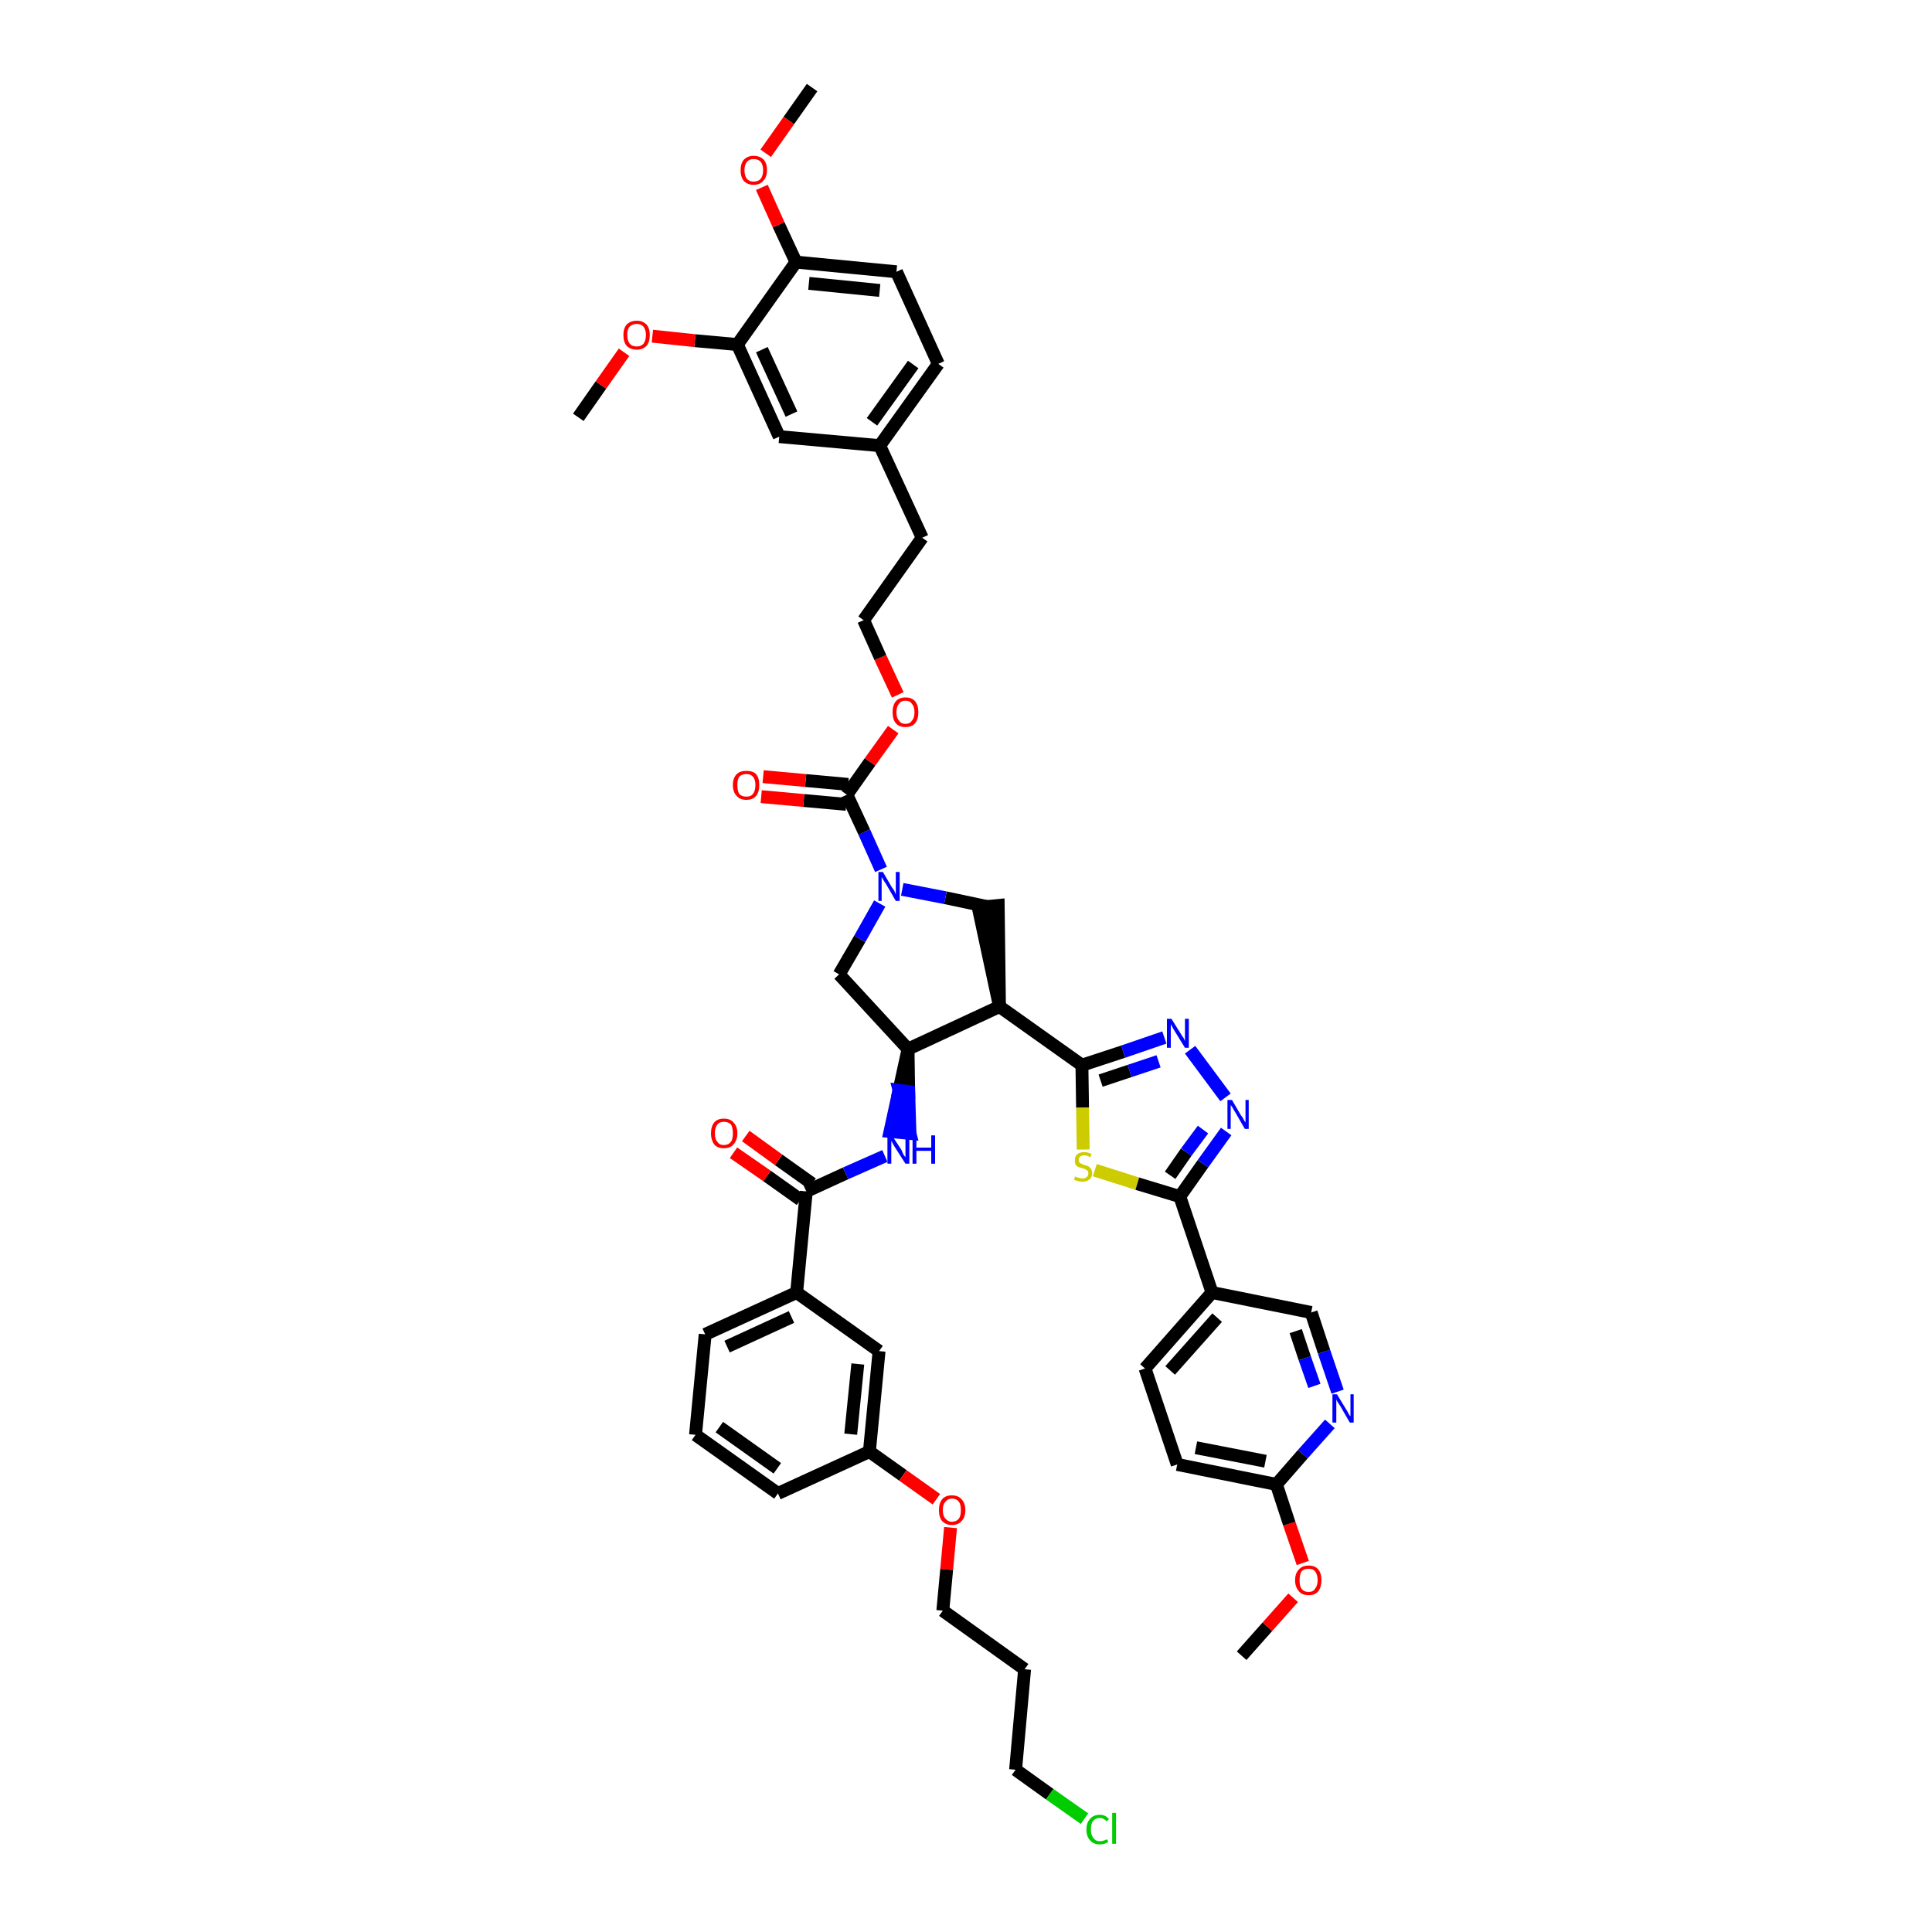 <?xml version='1.0' encoding='iso-8859-1'?>
<svg version='1.1' baseProfile='full'
              xmlns='http://www.w3.org/2000/svg'
                      xmlns:rdkit='http://www.rdkit.org/xml'
                      xmlns:xlink='http://www.w3.org/1999/xlink'
                  xml:space='preserve'
width='300px' height='300px' viewBox='0 0 300 300'>
<!-- END OF HEADER -->
<path class='bond-0 atom-0 atom-1' d='M 192.8,257.1 L 196.8,252.6' style='fill:none;fill-rule:evenodd;stroke:#000000;stroke-width:2.0px;stroke-linecap:butt;stroke-linejoin:miter;stroke-opacity:1' />
<path class='bond-0 atom-0 atom-1' d='M 196.8,252.6 L 200.8,248.1' style='fill:none;fill-rule:evenodd;stroke:#FF0000;stroke-width:2.0px;stroke-linecap:butt;stroke-linejoin:miter;stroke-opacity:1' />
<path class='bond-1 atom-1 atom-2' d='M 202.3,242.7 L 200.2,236.6' style='fill:none;fill-rule:evenodd;stroke:#FF0000;stroke-width:2.0px;stroke-linecap:butt;stroke-linejoin:miter;stroke-opacity:1' />
<path class='bond-1 atom-1 atom-2' d='M 200.2,236.6 L 198.2,230.5' style='fill:none;fill-rule:evenodd;stroke:#000000;stroke-width:2.0px;stroke-linecap:butt;stroke-linejoin:miter;stroke-opacity:1' />
<path class='bond-2 atom-2 atom-3' d='M 198.2,230.5 L 182.8,227.4' style='fill:none;fill-rule:evenodd;stroke:#000000;stroke-width:2.0px;stroke-linecap:butt;stroke-linejoin:miter;stroke-opacity:1' />
<path class='bond-2 atom-2 atom-3' d='M 196.5,226.9 L 185.7,224.8' style='fill:none;fill-rule:evenodd;stroke:#000000;stroke-width:2.0px;stroke-linecap:butt;stroke-linejoin:miter;stroke-opacity:1' />
<path class='bond-46 atom-46 atom-2' d='M 206.5,221.1 L 202.3,225.8' style='fill:none;fill-rule:evenodd;stroke:#0000FF;stroke-width:2.0px;stroke-linecap:butt;stroke-linejoin:miter;stroke-opacity:1' />
<path class='bond-46 atom-46 atom-2' d='M 202.3,225.8 L 198.2,230.5' style='fill:none;fill-rule:evenodd;stroke:#000000;stroke-width:2.0px;stroke-linecap:butt;stroke-linejoin:miter;stroke-opacity:1' />
<path class='bond-3 atom-3 atom-4' d='M 182.8,227.4 L 177.8,212.5' style='fill:none;fill-rule:evenodd;stroke:#000000;stroke-width:2.0px;stroke-linecap:butt;stroke-linejoin:miter;stroke-opacity:1' />
<path class='bond-4 atom-4 atom-5' d='M 177.8,212.5 L 188.2,200.7' style='fill:none;fill-rule:evenodd;stroke:#000000;stroke-width:2.0px;stroke-linecap:butt;stroke-linejoin:miter;stroke-opacity:1' />
<path class='bond-4 atom-4 atom-5' d='M 181.7,212.8 L 189.0,204.6' style='fill:none;fill-rule:evenodd;stroke:#000000;stroke-width:2.0px;stroke-linecap:butt;stroke-linejoin:miter;stroke-opacity:1' />
<path class='bond-5 atom-5 atom-6' d='M 188.2,200.7 L 183.2,185.8' style='fill:none;fill-rule:evenodd;stroke:#000000;stroke-width:2.0px;stroke-linecap:butt;stroke-linejoin:miter;stroke-opacity:1' />
<path class='bond-44 atom-5 atom-45' d='M 188.2,200.7 L 203.6,203.8' style='fill:none;fill-rule:evenodd;stroke:#000000;stroke-width:2.0px;stroke-linecap:butt;stroke-linejoin:miter;stroke-opacity:1' />
<path class='bond-6 atom-6 atom-7' d='M 183.2,185.8 L 186.8,180.7' style='fill:none;fill-rule:evenodd;stroke:#000000;stroke-width:2.0px;stroke-linecap:butt;stroke-linejoin:miter;stroke-opacity:1' />
<path class='bond-6 atom-6 atom-7' d='M 186.8,180.7 L 190.4,175.7' style='fill:none;fill-rule:evenodd;stroke:#0000FF;stroke-width:2.0px;stroke-linecap:butt;stroke-linejoin:miter;stroke-opacity:1' />
<path class='bond-6 atom-6 atom-7' d='M 181.7,182.5 L 184.2,178.9' style='fill:none;fill-rule:evenodd;stroke:#000000;stroke-width:2.0px;stroke-linecap:butt;stroke-linejoin:miter;stroke-opacity:1' />
<path class='bond-6 atom-6 atom-7' d='M 184.2,178.9 L 186.8,175.4' style='fill:none;fill-rule:evenodd;stroke:#0000FF;stroke-width:2.0px;stroke-linecap:butt;stroke-linejoin:miter;stroke-opacity:1' />
<path class='bond-47 atom-44 atom-6' d='M 170.0,181.7 L 176.6,183.8' style='fill:none;fill-rule:evenodd;stroke:#CCCC00;stroke-width:2.0px;stroke-linecap:butt;stroke-linejoin:miter;stroke-opacity:1' />
<path class='bond-47 atom-44 atom-6' d='M 176.6,183.8 L 183.2,185.8' style='fill:none;fill-rule:evenodd;stroke:#000000;stroke-width:2.0px;stroke-linecap:butt;stroke-linejoin:miter;stroke-opacity:1' />
<path class='bond-7 atom-7 atom-8' d='M 190.3,170.4 L 184.8,163.0' style='fill:none;fill-rule:evenodd;stroke:#0000FF;stroke-width:2.0px;stroke-linecap:butt;stroke-linejoin:miter;stroke-opacity:1' />
<path class='bond-8 atom-8 atom-9' d='M 180.8,161.1 L 174.4,163.3' style='fill:none;fill-rule:evenodd;stroke:#0000FF;stroke-width:2.0px;stroke-linecap:butt;stroke-linejoin:miter;stroke-opacity:1' />
<path class='bond-8 atom-8 atom-9' d='M 174.4,163.3 L 168.0,165.4' style='fill:none;fill-rule:evenodd;stroke:#000000;stroke-width:2.0px;stroke-linecap:butt;stroke-linejoin:miter;stroke-opacity:1' />
<path class='bond-8 atom-8 atom-9' d='M 179.9,164.8 L 175.4,166.3' style='fill:none;fill-rule:evenodd;stroke:#0000FF;stroke-width:2.0px;stroke-linecap:butt;stroke-linejoin:miter;stroke-opacity:1' />
<path class='bond-8 atom-8 atom-9' d='M 175.4,166.3 L 170.9,167.8' style='fill:none;fill-rule:evenodd;stroke:#000000;stroke-width:2.0px;stroke-linecap:butt;stroke-linejoin:miter;stroke-opacity:1' />
<path class='bond-9 atom-9 atom-10' d='M 168.0,165.4 L 155.2,156.3' style='fill:none;fill-rule:evenodd;stroke:#000000;stroke-width:2.0px;stroke-linecap:butt;stroke-linejoin:miter;stroke-opacity:1' />
<path class='bond-43 atom-9 atom-44' d='M 168.0,165.4 L 168.1,172.0' style='fill:none;fill-rule:evenodd;stroke:#000000;stroke-width:2.0px;stroke-linecap:butt;stroke-linejoin:miter;stroke-opacity:1' />
<path class='bond-43 atom-9 atom-44' d='M 168.1,172.0 L 168.2,178.5' style='fill:none;fill-rule:evenodd;stroke:#CCCC00;stroke-width:2.0px;stroke-linecap:butt;stroke-linejoin:miter;stroke-opacity:1' />
<path class='bond-10 atom-10 atom-11' d='M 155.2,156.3 L 155.0,140.6 L 151.9,140.9 Z' style='fill:#000000;fill-rule:evenodd;fill-opacity:1;stroke:#000000;stroke-width:2.0px;stroke-linecap:butt;stroke-linejoin:miter;stroke-opacity:1;' />
<path class='bond-48 atom-29 atom-10' d='M 141.0,162.9 L 155.2,156.3' style='fill:none;fill-rule:evenodd;stroke:#000000;stroke-width:2.0px;stroke-linecap:butt;stroke-linejoin:miter;stroke-opacity:1' />
<path class='bond-11 atom-11 atom-12' d='M 153.4,140.8 L 146.8,139.4' style='fill:none;fill-rule:evenodd;stroke:#000000;stroke-width:2.0px;stroke-linecap:butt;stroke-linejoin:miter;stroke-opacity:1' />
<path class='bond-11 atom-11 atom-12' d='M 146.8,139.4 L 140.1,138.1' style='fill:none;fill-rule:evenodd;stroke:#0000FF;stroke-width:2.0px;stroke-linecap:butt;stroke-linejoin:miter;stroke-opacity:1' />
<path class='bond-12 atom-12 atom-13' d='M 136.8,135.0 L 134.2,129.2' style='fill:none;fill-rule:evenodd;stroke:#0000FF;stroke-width:2.0px;stroke-linecap:butt;stroke-linejoin:miter;stroke-opacity:1' />
<path class='bond-12 atom-12 atom-13' d='M 134.2,129.2 L 131.5,123.4' style='fill:none;fill-rule:evenodd;stroke:#000000;stroke-width:2.0px;stroke-linecap:butt;stroke-linejoin:miter;stroke-opacity:1' />
<path class='bond-27 atom-12 atom-28' d='M 136.6,140.3 L 133.5,145.8' style='fill:none;fill-rule:evenodd;stroke:#0000FF;stroke-width:2.0px;stroke-linecap:butt;stroke-linejoin:miter;stroke-opacity:1' />
<path class='bond-27 atom-12 atom-28' d='M 133.5,145.8 L 130.3,151.3' style='fill:none;fill-rule:evenodd;stroke:#000000;stroke-width:2.0px;stroke-linecap:butt;stroke-linejoin:miter;stroke-opacity:1' />
<path class='bond-13 atom-13 atom-14' d='M 131.7,121.8 L 125.1,121.2' style='fill:none;fill-rule:evenodd;stroke:#000000;stroke-width:2.0px;stroke-linecap:butt;stroke-linejoin:miter;stroke-opacity:1' />
<path class='bond-13 atom-13 atom-14' d='M 125.1,121.2 L 118.5,120.6' style='fill:none;fill-rule:evenodd;stroke:#FF0000;stroke-width:2.0px;stroke-linecap:butt;stroke-linejoin:miter;stroke-opacity:1' />
<path class='bond-13 atom-13 atom-14' d='M 131.4,124.9 L 124.8,124.3' style='fill:none;fill-rule:evenodd;stroke:#000000;stroke-width:2.0px;stroke-linecap:butt;stroke-linejoin:miter;stroke-opacity:1' />
<path class='bond-13 atom-13 atom-14' d='M 124.8,124.3 L 118.2,123.7' style='fill:none;fill-rule:evenodd;stroke:#FF0000;stroke-width:2.0px;stroke-linecap:butt;stroke-linejoin:miter;stroke-opacity:1' />
<path class='bond-14 atom-13 atom-15' d='M 131.5,123.4 L 135.1,118.3' style='fill:none;fill-rule:evenodd;stroke:#000000;stroke-width:2.0px;stroke-linecap:butt;stroke-linejoin:miter;stroke-opacity:1' />
<path class='bond-14 atom-13 atom-15' d='M 135.1,118.3 L 138.7,113.3' style='fill:none;fill-rule:evenodd;stroke:#FF0000;stroke-width:2.0px;stroke-linecap:butt;stroke-linejoin:miter;stroke-opacity:1' />
<path class='bond-15 atom-15 atom-16' d='M 139.4,107.9 L 136.7,102.1' style='fill:none;fill-rule:evenodd;stroke:#FF0000;stroke-width:2.0px;stroke-linecap:butt;stroke-linejoin:miter;stroke-opacity:1' />
<path class='bond-15 atom-15 atom-16' d='M 136.7,102.1 L 134.1,96.3' style='fill:none;fill-rule:evenodd;stroke:#000000;stroke-width:2.0px;stroke-linecap:butt;stroke-linejoin:miter;stroke-opacity:1' />
<path class='bond-16 atom-16 atom-17' d='M 134.1,96.3 L 143.2,83.5' style='fill:none;fill-rule:evenodd;stroke:#000000;stroke-width:2.0px;stroke-linecap:butt;stroke-linejoin:miter;stroke-opacity:1' />
<path class='bond-17 atom-17 atom-18' d='M 143.2,83.5 L 136.6,69.2' style='fill:none;fill-rule:evenodd;stroke:#000000;stroke-width:2.0px;stroke-linecap:butt;stroke-linejoin:miter;stroke-opacity:1' />
<path class='bond-18 atom-18 atom-19' d='M 136.6,69.2 L 145.7,56.5' style='fill:none;fill-rule:evenodd;stroke:#000000;stroke-width:2.0px;stroke-linecap:butt;stroke-linejoin:miter;stroke-opacity:1' />
<path class='bond-18 atom-18 atom-19' d='M 135.4,65.5 L 141.8,56.6' style='fill:none;fill-rule:evenodd;stroke:#000000;stroke-width:2.0px;stroke-linecap:butt;stroke-linejoin:miter;stroke-opacity:1' />
<path class='bond-50 atom-27 atom-18' d='M 121.0,67.8 L 136.6,69.2' style='fill:none;fill-rule:evenodd;stroke:#000000;stroke-width:2.0px;stroke-linecap:butt;stroke-linejoin:miter;stroke-opacity:1' />
<path class='bond-19 atom-19 atom-20' d='M 145.7,56.5 L 139.2,42.2' style='fill:none;fill-rule:evenodd;stroke:#000000;stroke-width:2.0px;stroke-linecap:butt;stroke-linejoin:miter;stroke-opacity:1' />
<path class='bond-20 atom-20 atom-21' d='M 139.2,42.2 L 123.6,40.7' style='fill:none;fill-rule:evenodd;stroke:#000000;stroke-width:2.0px;stroke-linecap:butt;stroke-linejoin:miter;stroke-opacity:1' />
<path class='bond-20 atom-20 atom-21' d='M 136.6,45.1 L 125.6,44.0' style='fill:none;fill-rule:evenodd;stroke:#000000;stroke-width:2.0px;stroke-linecap:butt;stroke-linejoin:miter;stroke-opacity:1' />
<path class='bond-21 atom-21 atom-22' d='M 123.6,40.7 L 120.9,34.9' style='fill:none;fill-rule:evenodd;stroke:#000000;stroke-width:2.0px;stroke-linecap:butt;stroke-linejoin:miter;stroke-opacity:1' />
<path class='bond-21 atom-21 atom-22' d='M 120.9,34.9 L 118.3,29.1' style='fill:none;fill-rule:evenodd;stroke:#FF0000;stroke-width:2.0px;stroke-linecap:butt;stroke-linejoin:miter;stroke-opacity:1' />
<path class='bond-23 atom-21 atom-24' d='M 123.6,40.7 L 114.5,53.5' style='fill:none;fill-rule:evenodd;stroke:#000000;stroke-width:2.0px;stroke-linecap:butt;stroke-linejoin:miter;stroke-opacity:1' />
<path class='bond-22 atom-22 atom-23' d='M 118.9,23.8 L 122.5,18.7' style='fill:none;fill-rule:evenodd;stroke:#FF0000;stroke-width:2.0px;stroke-linecap:butt;stroke-linejoin:miter;stroke-opacity:1' />
<path class='bond-22 atom-22 atom-23' d='M 122.5,18.7 L 126.1,13.6' style='fill:none;fill-rule:evenodd;stroke:#000000;stroke-width:2.0px;stroke-linecap:butt;stroke-linejoin:miter;stroke-opacity:1' />
<path class='bond-24 atom-24 atom-25' d='M 114.5,53.5 L 107.9,52.9' style='fill:none;fill-rule:evenodd;stroke:#000000;stroke-width:2.0px;stroke-linecap:butt;stroke-linejoin:miter;stroke-opacity:1' />
<path class='bond-24 atom-24 atom-25' d='M 107.9,52.9 L 101.3,52.2' style='fill:none;fill-rule:evenodd;stroke:#FF0000;stroke-width:2.0px;stroke-linecap:butt;stroke-linejoin:miter;stroke-opacity:1' />
<path class='bond-26 atom-24 atom-27' d='M 114.5,53.5 L 121.0,67.8' style='fill:none;fill-rule:evenodd;stroke:#000000;stroke-width:2.0px;stroke-linecap:butt;stroke-linejoin:miter;stroke-opacity:1' />
<path class='bond-26 atom-24 atom-27' d='M 118.3,54.3 L 122.9,64.3' style='fill:none;fill-rule:evenodd;stroke:#000000;stroke-width:2.0px;stroke-linecap:butt;stroke-linejoin:miter;stroke-opacity:1' />
<path class='bond-25 atom-25 atom-26' d='M 96.9,54.7 L 93.3,59.8' style='fill:none;fill-rule:evenodd;stroke:#FF0000;stroke-width:2.0px;stroke-linecap:butt;stroke-linejoin:miter;stroke-opacity:1' />
<path class='bond-25 atom-25 atom-26' d='M 93.3,59.8 L 89.8,64.8' style='fill:none;fill-rule:evenodd;stroke:#000000;stroke-width:2.0px;stroke-linecap:butt;stroke-linejoin:miter;stroke-opacity:1' />
<path class='bond-28 atom-28 atom-29' d='M 130.3,151.3 L 141.0,162.9' style='fill:none;fill-rule:evenodd;stroke:#000000;stroke-width:2.0px;stroke-linecap:butt;stroke-linejoin:miter;stroke-opacity:1' />
<path class='bond-29 atom-29 atom-30' d='M 141.0,162.9 L 139.6,169.3 L 141.1,169.5 Z' style='fill:#000000;fill-rule:evenodd;fill-opacity:1;stroke:#000000;stroke-width:2.0px;stroke-linecap:butt;stroke-linejoin:miter;stroke-opacity:1;' />
<path class='bond-29 atom-29 atom-30' d='M 139.6,169.3 L 141.3,176.0 L 138.2,175.7 Z' style='fill:#0000FF;fill-rule:evenodd;fill-opacity:1;stroke:#0000FF;stroke-width:2.0px;stroke-linecap:butt;stroke-linejoin:miter;stroke-opacity:1;' />
<path class='bond-29 atom-29 atom-30' d='M 139.6,169.3 L 141.1,169.5 L 141.3,176.0 Z' style='fill:#0000FF;fill-rule:evenodd;fill-opacity:1;stroke:#0000FF;stroke-width:2.0px;stroke-linecap:butt;stroke-linejoin:miter;stroke-opacity:1;' />
<path class='bond-30 atom-30 atom-31' d='M 137.4,179.5 L 131.3,182.2' style='fill:none;fill-rule:evenodd;stroke:#0000FF;stroke-width:2.0px;stroke-linecap:butt;stroke-linejoin:miter;stroke-opacity:1' />
<path class='bond-30 atom-30 atom-31' d='M 131.3,182.2 L 125.2,185.0' style='fill:none;fill-rule:evenodd;stroke:#000000;stroke-width:2.0px;stroke-linecap:butt;stroke-linejoin:miter;stroke-opacity:1' />
<path class='bond-31 atom-31 atom-32' d='M 126.1,183.8 L 120.9,180.1' style='fill:none;fill-rule:evenodd;stroke:#000000;stroke-width:2.0px;stroke-linecap:butt;stroke-linejoin:miter;stroke-opacity:1' />
<path class='bond-31 atom-31 atom-32' d='M 120.9,180.1 L 115.8,176.4' style='fill:none;fill-rule:evenodd;stroke:#FF0000;stroke-width:2.0px;stroke-linecap:butt;stroke-linejoin:miter;stroke-opacity:1' />
<path class='bond-31 atom-31 atom-32' d='M 124.3,186.3 L 119.1,182.6' style='fill:none;fill-rule:evenodd;stroke:#000000;stroke-width:2.0px;stroke-linecap:butt;stroke-linejoin:miter;stroke-opacity:1' />
<path class='bond-31 atom-31 atom-32' d='M 119.1,182.6 L 113.9,179.0' style='fill:none;fill-rule:evenodd;stroke:#FF0000;stroke-width:2.0px;stroke-linecap:butt;stroke-linejoin:miter;stroke-opacity:1' />
<path class='bond-32 atom-31 atom-33' d='M 125.2,185.0 L 123.7,200.7' style='fill:none;fill-rule:evenodd;stroke:#000000;stroke-width:2.0px;stroke-linecap:butt;stroke-linejoin:miter;stroke-opacity:1' />
<path class='bond-33 atom-33 atom-34' d='M 123.7,200.7 L 109.5,207.2' style='fill:none;fill-rule:evenodd;stroke:#000000;stroke-width:2.0px;stroke-linecap:butt;stroke-linejoin:miter;stroke-opacity:1' />
<path class='bond-33 atom-33 atom-34' d='M 122.9,204.5 L 112.9,209.1' style='fill:none;fill-rule:evenodd;stroke:#000000;stroke-width:2.0px;stroke-linecap:butt;stroke-linejoin:miter;stroke-opacity:1' />
<path class='bond-49 atom-43 atom-33' d='M 136.5,209.8 L 123.7,200.7' style='fill:none;fill-rule:evenodd;stroke:#000000;stroke-width:2.0px;stroke-linecap:butt;stroke-linejoin:miter;stroke-opacity:1' />
<path class='bond-34 atom-34 atom-35' d='M 109.5,207.2 L 108.0,222.8' style='fill:none;fill-rule:evenodd;stroke:#000000;stroke-width:2.0px;stroke-linecap:butt;stroke-linejoin:miter;stroke-opacity:1' />
<path class='bond-35 atom-35 atom-36' d='M 108.0,222.8 L 120.8,231.9' style='fill:none;fill-rule:evenodd;stroke:#000000;stroke-width:2.0px;stroke-linecap:butt;stroke-linejoin:miter;stroke-opacity:1' />
<path class='bond-35 atom-35 atom-36' d='M 111.7,221.6 L 120.7,228.0' style='fill:none;fill-rule:evenodd;stroke:#000000;stroke-width:2.0px;stroke-linecap:butt;stroke-linejoin:miter;stroke-opacity:1' />
<path class='bond-36 atom-36 atom-37' d='M 120.8,231.9 L 135.0,225.4' style='fill:none;fill-rule:evenodd;stroke:#000000;stroke-width:2.0px;stroke-linecap:butt;stroke-linejoin:miter;stroke-opacity:1' />
<path class='bond-37 atom-37 atom-38' d='M 135.0,225.4 L 140.2,229.1' style='fill:none;fill-rule:evenodd;stroke:#000000;stroke-width:2.0px;stroke-linecap:butt;stroke-linejoin:miter;stroke-opacity:1' />
<path class='bond-37 atom-37 atom-38' d='M 140.2,229.1 L 145.4,232.8' style='fill:none;fill-rule:evenodd;stroke:#FF0000;stroke-width:2.0px;stroke-linecap:butt;stroke-linejoin:miter;stroke-opacity:1' />
<path class='bond-42 atom-37 atom-43' d='M 135.0,225.4 L 136.5,209.8' style='fill:none;fill-rule:evenodd;stroke:#000000;stroke-width:2.0px;stroke-linecap:butt;stroke-linejoin:miter;stroke-opacity:1' />
<path class='bond-42 atom-37 atom-43' d='M 132.1,222.7 L 133.2,211.8' style='fill:none;fill-rule:evenodd;stroke:#000000;stroke-width:2.0px;stroke-linecap:butt;stroke-linejoin:miter;stroke-opacity:1' />
<path class='bond-38 atom-38 atom-39' d='M 147.6,237.2 L 147.0,243.7' style='fill:none;fill-rule:evenodd;stroke:#FF0000;stroke-width:2.0px;stroke-linecap:butt;stroke-linejoin:miter;stroke-opacity:1' />
<path class='bond-38 atom-38 atom-39' d='M 147.0,243.7 L 146.4,250.1' style='fill:none;fill-rule:evenodd;stroke:#000000;stroke-width:2.0px;stroke-linecap:butt;stroke-linejoin:miter;stroke-opacity:1' />
<path class='bond-39 atom-39 atom-40' d='M 146.4,250.1 L 159.1,259.2' style='fill:none;fill-rule:evenodd;stroke:#000000;stroke-width:2.0px;stroke-linecap:butt;stroke-linejoin:miter;stroke-opacity:1' />
<path class='bond-40 atom-40 atom-41' d='M 159.1,259.2 L 157.7,274.8' style='fill:none;fill-rule:evenodd;stroke:#000000;stroke-width:2.0px;stroke-linecap:butt;stroke-linejoin:miter;stroke-opacity:1' />
<path class='bond-41 atom-41 atom-42' d='M 157.7,274.8 L 163.0,278.6' style='fill:none;fill-rule:evenodd;stroke:#000000;stroke-width:2.0px;stroke-linecap:butt;stroke-linejoin:miter;stroke-opacity:1' />
<path class='bond-41 atom-41 atom-42' d='M 163.0,278.6 L 168.4,282.4' style='fill:none;fill-rule:evenodd;stroke:#00CC00;stroke-width:2.0px;stroke-linecap:butt;stroke-linejoin:miter;stroke-opacity:1' />
<path class='bond-45 atom-45 atom-46' d='M 203.6,203.8 L 205.6,209.9' style='fill:none;fill-rule:evenodd;stroke:#000000;stroke-width:2.0px;stroke-linecap:butt;stroke-linejoin:miter;stroke-opacity:1' />
<path class='bond-45 atom-45 atom-46' d='M 205.6,209.9 L 207.7,216.1' style='fill:none;fill-rule:evenodd;stroke:#0000FF;stroke-width:2.0px;stroke-linecap:butt;stroke-linejoin:miter;stroke-opacity:1' />
<path class='bond-45 atom-45 atom-46' d='M 201.2,206.7 L 202.6,210.9' style='fill:none;fill-rule:evenodd;stroke:#000000;stroke-width:2.0px;stroke-linecap:butt;stroke-linejoin:miter;stroke-opacity:1' />
<path class='bond-45 atom-45 atom-46' d='M 202.6,210.9 L 204.1,215.2' style='fill:none;fill-rule:evenodd;stroke:#0000FF;stroke-width:2.0px;stroke-linecap:butt;stroke-linejoin:miter;stroke-opacity:1' />
<path  class='atom-1' d='M 201.1 245.4
Q 201.1 244.3, 201.7 243.7
Q 202.2 243.1, 203.2 243.1
Q 204.2 243.1, 204.7 243.7
Q 205.2 244.3, 205.2 245.4
Q 205.2 246.4, 204.7 247.1
Q 204.2 247.7, 203.2 247.7
Q 202.2 247.7, 201.7 247.1
Q 201.1 246.4, 201.1 245.4
M 203.2 247.2
Q 203.9 247.2, 204.2 246.7
Q 204.6 246.2, 204.6 245.4
Q 204.6 244.5, 204.2 244.0
Q 203.9 243.6, 203.2 243.6
Q 202.5 243.6, 202.1 244.0
Q 201.8 244.5, 201.8 245.4
Q 201.8 246.3, 202.1 246.7
Q 202.5 247.2, 203.2 247.2
' fill='#FF0000'/>
<path  class='atom-7' d='M 191.3 170.8
L 192.7 173.2
Q 192.9 173.4, 193.1 173.8
Q 193.3 174.2, 193.4 174.3
L 193.4 170.8
L 193.9 170.8
L 193.9 175.3
L 193.3 175.3
L 191.8 172.7
Q 191.6 172.4, 191.4 172.0
Q 191.2 171.7, 191.1 171.6
L 191.1 175.3
L 190.6 175.3
L 190.6 170.8
L 191.3 170.8
' fill='#0000FF'/>
<path  class='atom-8' d='M 181.9 158.2
L 183.4 160.6
Q 183.5 160.8, 183.8 161.2
Q 184.0 161.6, 184.0 161.7
L 184.0 158.2
L 184.6 158.2
L 184.6 162.7
L 184.0 162.7
L 182.4 160.1
Q 182.2 159.8, 182.0 159.4
Q 181.8 159.1, 181.8 159.0
L 181.8 162.7
L 181.2 162.7
L 181.2 158.2
L 181.9 158.2
' fill='#0000FF'/>
<path  class='atom-12' d='M 137.1 135.4
L 138.5 137.8
Q 138.7 138.0, 138.9 138.4
Q 139.1 138.9, 139.1 138.9
L 139.1 135.4
L 139.7 135.4
L 139.7 139.9
L 139.1 139.9
L 137.6 137.3
Q 137.4 137.0, 137.2 136.7
Q 137.0 136.3, 136.9 136.2
L 136.9 139.9
L 136.4 139.9
L 136.4 135.4
L 137.1 135.4
' fill='#0000FF'/>
<path  class='atom-14' d='M 113.8 121.9
Q 113.8 120.8, 114.4 120.2
Q 114.9 119.7, 115.9 119.7
Q 116.9 119.7, 117.4 120.2
Q 117.9 120.8, 117.9 121.9
Q 117.9 123.0, 117.4 123.6
Q 116.9 124.2, 115.9 124.2
Q 114.9 124.2, 114.4 123.6
Q 113.8 123.0, 113.8 121.9
M 115.9 123.7
Q 116.6 123.7, 116.9 123.3
Q 117.3 122.8, 117.3 121.9
Q 117.3 121.0, 116.9 120.6
Q 116.6 120.2, 115.9 120.2
Q 115.2 120.2, 114.8 120.6
Q 114.5 121.0, 114.5 121.9
Q 114.5 122.8, 114.8 123.3
Q 115.2 123.7, 115.9 123.7
' fill='#FF0000'/>
<path  class='atom-15' d='M 138.6 110.6
Q 138.6 109.5, 139.1 108.9
Q 139.6 108.3, 140.6 108.3
Q 141.6 108.3, 142.1 108.9
Q 142.6 109.5, 142.6 110.6
Q 142.6 111.7, 142.1 112.3
Q 141.6 112.9, 140.6 112.9
Q 139.6 112.9, 139.1 112.3
Q 138.6 111.7, 138.6 110.6
M 140.6 112.4
Q 141.3 112.4, 141.6 111.9
Q 142.0 111.5, 142.0 110.6
Q 142.0 109.7, 141.6 109.3
Q 141.3 108.8, 140.6 108.8
Q 139.9 108.8, 139.6 109.3
Q 139.2 109.7, 139.2 110.6
Q 139.2 111.5, 139.6 111.9
Q 139.9 112.4, 140.6 112.4
' fill='#FF0000'/>
<path  class='atom-22' d='M 115.0 26.4
Q 115.0 25.4, 115.5 24.8
Q 116.1 24.2, 117.0 24.2
Q 118.0 24.2, 118.6 24.8
Q 119.1 25.4, 119.1 26.4
Q 119.1 27.5, 118.5 28.1
Q 118.0 28.7, 117.0 28.7
Q 116.1 28.7, 115.5 28.1
Q 115.0 27.5, 115.0 26.4
M 117.0 28.2
Q 117.7 28.2, 118.1 27.8
Q 118.5 27.3, 118.5 26.4
Q 118.5 25.6, 118.1 25.1
Q 117.7 24.7, 117.0 24.7
Q 116.4 24.7, 116.0 25.1
Q 115.6 25.6, 115.6 26.4
Q 115.6 27.3, 116.0 27.8
Q 116.4 28.2, 117.0 28.2
' fill='#FF0000'/>
<path  class='atom-25' d='M 96.8 52.0
Q 96.8 51.0, 97.3 50.4
Q 97.9 49.8, 98.9 49.8
Q 99.8 49.8, 100.4 50.4
Q 100.9 51.0, 100.9 52.0
Q 100.9 53.1, 100.4 53.7
Q 99.8 54.3, 98.9 54.3
Q 97.9 54.3, 97.3 53.7
Q 96.8 53.1, 96.8 52.0
M 98.9 53.8
Q 99.5 53.8, 99.9 53.4
Q 100.3 52.9, 100.3 52.0
Q 100.3 51.2, 99.9 50.7
Q 99.5 50.3, 98.9 50.3
Q 98.2 50.3, 97.8 50.7
Q 97.4 51.1, 97.4 52.0
Q 97.4 52.9, 97.8 53.4
Q 98.2 53.8, 98.9 53.8
' fill='#FF0000'/>
<path  class='atom-30' d='M 138.5 176.3
L 140.0 178.6
Q 140.1 178.9, 140.3 179.3
Q 140.6 179.7, 140.6 179.7
L 140.6 176.3
L 141.2 176.3
L 141.2 180.7
L 140.6 180.7
L 139.0 178.2
Q 138.8 177.9, 138.6 177.5
Q 138.4 177.2, 138.4 177.1
L 138.4 180.7
L 137.8 180.7
L 137.8 176.3
L 138.5 176.3
' fill='#0000FF'/>
<path  class='atom-30' d='M 141.7 176.3
L 142.3 176.3
L 142.3 178.2
L 144.6 178.2
L 144.6 176.3
L 145.2 176.3
L 145.2 180.7
L 144.6 180.7
L 144.6 178.7
L 142.3 178.7
L 142.3 180.7
L 141.7 180.7
L 141.7 176.3
' fill='#0000FF'/>
<path  class='atom-32' d='M 110.4 176.0
Q 110.4 174.9, 110.9 174.3
Q 111.4 173.7, 112.4 173.7
Q 113.4 173.7, 113.9 174.3
Q 114.5 174.9, 114.5 176.0
Q 114.5 177.0, 113.9 177.7
Q 113.4 178.3, 112.4 178.3
Q 111.4 178.3, 110.9 177.7
Q 110.4 177.0, 110.4 176.0
M 112.4 177.8
Q 113.1 177.8, 113.5 177.3
Q 113.8 176.9, 113.8 176.0
Q 113.8 175.1, 113.5 174.6
Q 113.1 174.2, 112.4 174.2
Q 111.7 174.2, 111.4 174.6
Q 111.0 175.1, 111.0 176.0
Q 111.0 176.9, 111.4 177.3
Q 111.7 177.8, 112.4 177.8
' fill='#FF0000'/>
<path  class='atom-38' d='M 145.8 234.5
Q 145.8 233.4, 146.3 232.8
Q 146.8 232.2, 147.8 232.2
Q 148.8 232.2, 149.3 232.8
Q 149.9 233.4, 149.9 234.5
Q 149.9 235.6, 149.3 236.2
Q 148.8 236.8, 147.8 236.8
Q 146.9 236.8, 146.3 236.2
Q 145.8 235.6, 145.8 234.5
M 147.8 236.3
Q 148.5 236.3, 148.9 235.8
Q 149.2 235.4, 149.2 234.5
Q 149.2 233.6, 148.9 233.2
Q 148.5 232.7, 147.8 232.7
Q 147.2 232.7, 146.8 233.2
Q 146.4 233.6, 146.4 234.5
Q 146.4 235.4, 146.8 235.8
Q 147.2 236.3, 147.8 236.3
' fill='#FF0000'/>
<path  class='atom-42' d='M 168.7 284.1
Q 168.7 283.0, 169.3 282.4
Q 169.8 281.8, 170.8 281.8
Q 171.7 281.8, 172.2 282.5
L 171.8 282.8
Q 171.4 282.3, 170.8 282.3
Q 170.1 282.3, 169.7 282.8
Q 169.4 283.2, 169.4 284.1
Q 169.4 285.0, 169.8 285.4
Q 170.1 285.9, 170.8 285.9
Q 171.3 285.9, 171.9 285.6
L 172.1 286.0
Q 171.8 286.2, 171.5 286.3
Q 171.1 286.4, 170.8 286.4
Q 169.8 286.4, 169.3 285.8
Q 168.7 285.2, 168.7 284.1
' fill='#00CC00'/>
<path  class='atom-42' d='M 172.7 281.5
L 173.3 281.5
L 173.3 286.3
L 172.7 286.3
L 172.7 281.5
' fill='#00CC00'/>
<path  class='atom-44' d='M 166.9 182.7
Q 167.0 182.7, 167.2 182.8
Q 167.4 182.9, 167.6 182.9
Q 167.9 183.0, 168.1 183.0
Q 168.5 183.0, 168.7 182.8
Q 169.0 182.6, 169.0 182.2
Q 169.0 182.0, 168.9 181.8
Q 168.7 181.7, 168.6 181.6
Q 168.4 181.5, 168.1 181.4
Q 167.7 181.3, 167.4 181.2
Q 167.2 181.1, 167.0 180.8
Q 166.9 180.6, 166.9 180.2
Q 166.9 179.6, 167.2 179.3
Q 167.6 178.9, 168.4 178.9
Q 168.9 178.9, 169.5 179.2
L 169.3 179.7
Q 168.8 179.4, 168.4 179.4
Q 168.0 179.4, 167.7 179.6
Q 167.5 179.8, 167.5 180.1
Q 167.5 180.3, 167.6 180.5
Q 167.7 180.6, 167.9 180.7
Q 168.1 180.8, 168.4 180.9
Q 168.8 181.0, 169.0 181.1
Q 169.3 181.3, 169.4 181.5
Q 169.6 181.8, 169.6 182.2
Q 169.6 182.8, 169.2 183.1
Q 168.8 183.5, 168.1 183.5
Q 167.7 183.5, 167.4 183.4
Q 167.1 183.3, 166.8 183.2
L 166.9 182.7
' fill='#CCCC00'/>
<path  class='atom-46' d='M 207.6 216.5
L 209.0 218.8
Q 209.2 219.1, 209.4 219.5
Q 209.6 219.9, 209.7 219.9
L 209.7 216.5
L 210.2 216.5
L 210.2 220.9
L 209.6 220.9
L 208.1 218.3
Q 207.9 218.0, 207.7 217.7
Q 207.5 217.4, 207.5 217.2
L 207.5 220.9
L 206.9 220.9
L 206.9 216.5
L 207.6 216.5
' fill='#0000FF'/>
</svg>
